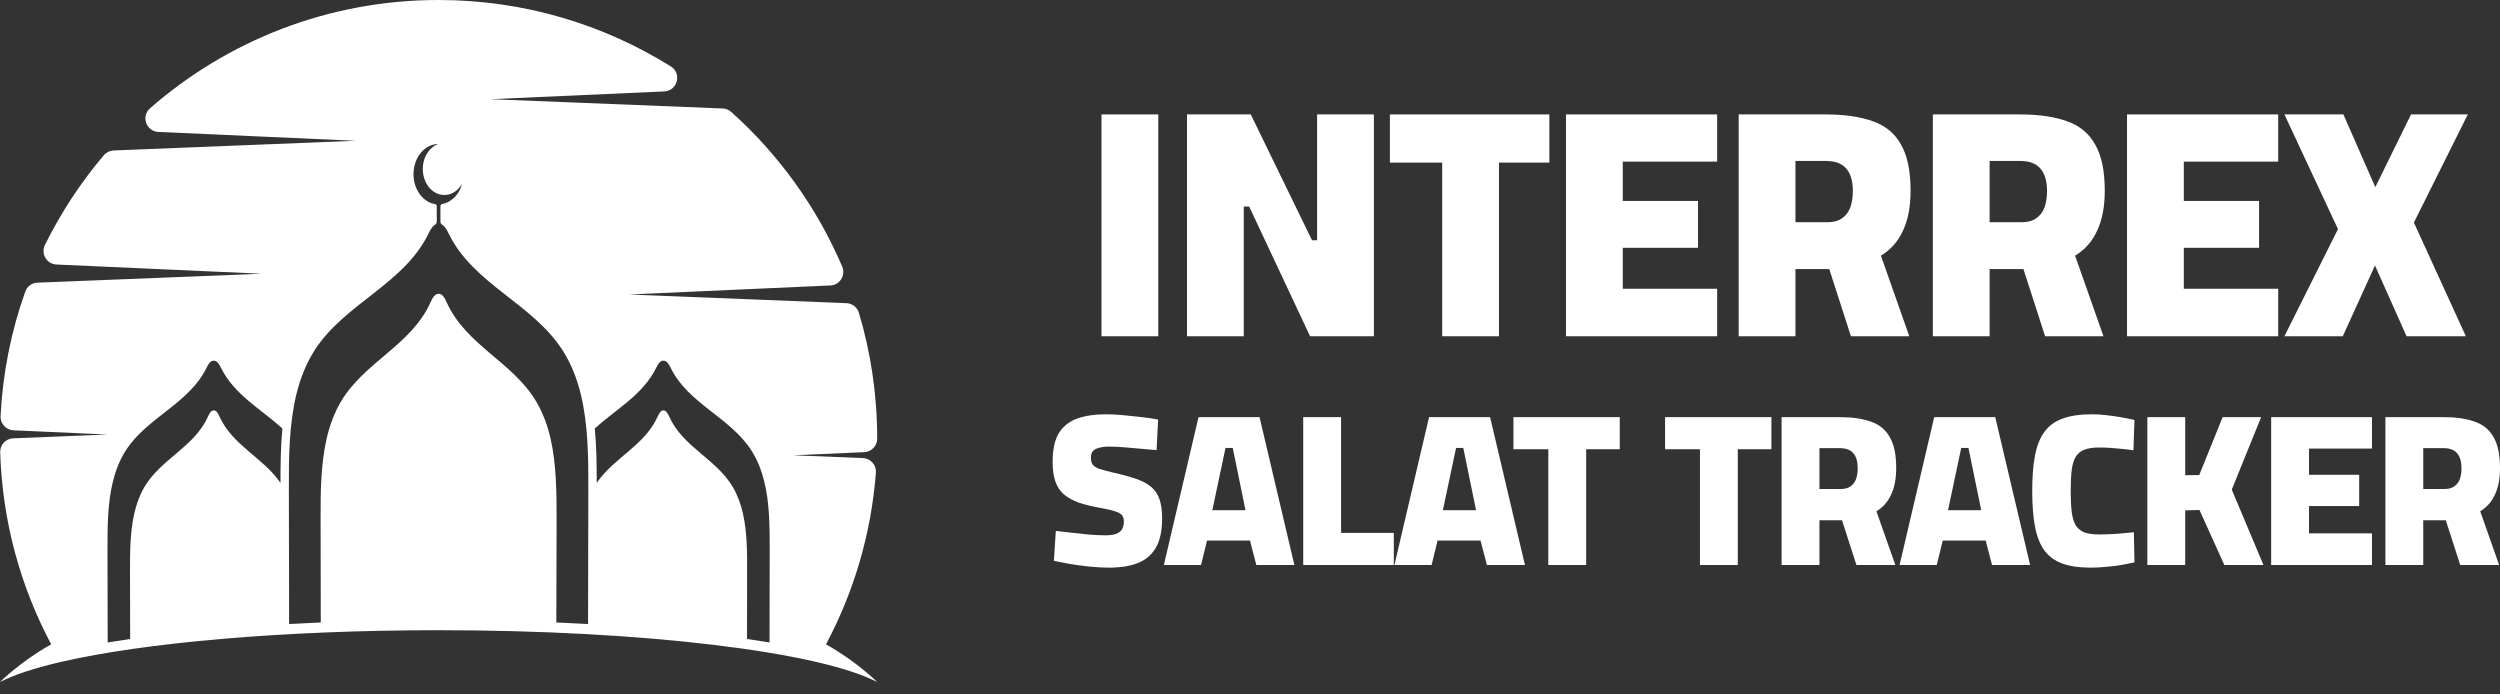<svg width="144" height="40" viewBox="0 0 144 40" fill="none" xmlns="http://www.w3.org/2000/svg">
<rect x="0" y="0" width="144" height="40" fill="#333333" stroke="none"/>
<path fill-rule="evenodd" clip-rule="evenodd" d="M49.782 26.044L45.696 26.225L49.708 26.384C50.144 26.406 50.484 26.783 50.452 27.219C50.181 30.774 49.171 34.122 47.577 37.114C49.368 38.113 50.526 39.287 50.526 39.287C47.205 37.555 37.151 36.3 25.263 36.3C16.25 36.3 8.295 37.023 3.523 38.123C2.003 38.474 0.802 38.867 0 39.287C0 39.287 1.164 38.107 2.949 37.114C1.185 33.798 0.133 30.035 0.011 26.044C2.43101e-07 25.619 0.335 25.263 0.76 25.247L6.191 25.029L0.776 24.785C0.345 24.764 0.011 24.402 0.032 23.972C0.159 21.464 0.648 19.056 1.456 16.798C1.557 16.495 1.839 16.293 2.152 16.282L15.081 15.767L3.252 15.236C2.689 15.209 2.338 14.614 2.588 14.109C3.507 12.249 4.65 10.511 5.978 8.944C6.117 8.779 6.324 8.678 6.542 8.667L20.48 8.109L9.119 7.599C8.418 7.567 8.115 6.701 8.641 6.239C13.083 2.354 18.897 0 25.263 0C30.173 0 34.759 1.403 38.639 3.826C39.287 4.23 39.027 5.229 38.261 5.266L28.255 5.713L41.636 6.249C41.816 6.255 41.987 6.329 42.125 6.451C44.856 8.901 47.051 11.935 48.512 15.358C48.725 15.857 48.374 16.421 47.832 16.442L36.237 16.963L48.757 17.462C49.092 17.478 49.379 17.701 49.474 18.02C50.16 20.316 50.526 22.744 50.526 25.263C50.526 25.263 50.526 25.265 50.526 25.268C50.526 25.683 50.197 26.023 49.782 26.044ZM16.266 24.679C15.023 23.557 13.482 22.728 12.727 21.182C12.637 20.991 12.504 20.762 12.313 20.778C12.121 20.762 11.989 20.991 11.898 21.182C10.894 23.249 8.481 24.03 7.248 25.943C6.892 26.496 6.659 27.107 6.499 27.756C6.202 28.972 6.191 30.311 6.191 31.587C6.194 33.394 6.198 35.2 6.202 37.007C6.62 36.94 7.052 36.873 7.498 36.805C7.495 35.487 7.491 34.17 7.488 32.852C7.488 31.762 7.498 30.625 7.732 29.589C7.854 29.036 8.046 28.515 8.322 28.042C9.294 26.416 11.197 25.747 11.983 23.988C12.058 23.823 12.159 23.626 12.313 23.642C12.467 23.626 12.568 23.823 12.642 23.988C13.392 25.662 15.15 26.347 16.155 27.814C16.155 26.746 16.171 25.699 16.266 24.679ZM33.458 22.723C33.234 21.809 32.9 20.948 32.4 20.167C30.662 17.473 27.261 16.367 25.848 13.461C25.752 13.264 25.63 13.035 25.46 12.94C25.407 12.908 25.369 12.839 25.369 12.77V11.877C25.369 11.819 25.407 11.765 25.46 11.755C25.683 11.718 25.906 11.611 26.103 11.436C26.358 11.213 26.533 10.91 26.624 10.575C26.538 10.729 26.422 10.867 26.284 10.979C25.763 11.404 25.045 11.282 24.641 10.697C24.179 10.022 24.285 9.029 24.865 8.524C24.982 8.418 25.109 8.338 25.247 8.295C24.923 8.295 24.599 8.428 24.333 8.699C23.775 9.262 23.653 10.251 24.052 10.984C24.291 11.431 24.668 11.691 25.067 11.76C25.114 11.765 25.157 11.819 25.157 11.882V12.77C25.157 12.839 25.12 12.908 25.061 12.94C24.896 13.035 24.774 13.264 24.679 13.461C23.265 16.367 19.864 17.473 18.126 20.167C17.627 20.948 17.292 21.809 17.069 22.723C16.654 24.439 16.633 26.321 16.638 28.117C16.642 30.728 16.647 33.337 16.654 35.944C17.253 35.913 17.861 35.883 18.477 35.854C18.474 33.87 18.47 31.886 18.466 29.902C18.461 28.372 18.477 26.767 18.806 25.3C18.982 24.524 19.248 23.791 19.641 23.127C21.007 20.831 23.685 19.891 24.801 17.409C24.902 17.18 25.051 16.904 25.263 16.925C25.476 16.904 25.625 17.18 25.726 17.409C26.841 19.891 29.52 20.831 30.886 23.127C31.279 23.791 31.544 24.524 31.72 25.3C32.049 26.767 32.06 28.372 32.06 29.902C32.056 31.886 32.051 33.87 32.044 35.854C32.664 35.883 33.273 35.913 33.872 35.944C33.879 33.337 33.884 30.728 33.888 28.117C33.893 26.321 33.872 24.439 33.458 22.723ZM44.027 27.756C43.868 27.107 43.634 26.496 43.278 25.943C42.045 24.03 39.632 23.249 38.628 21.182C38.538 20.991 38.405 20.762 38.214 20.778C38.022 20.762 37.889 20.991 37.799 21.182C37.044 22.728 35.503 23.557 34.26 24.679C34.356 25.699 34.371 26.746 34.371 27.814C35.376 26.347 37.135 25.662 37.884 23.988C37.959 23.823 38.059 23.626 38.214 23.642C38.362 23.626 38.469 23.823 38.543 23.988C39.33 25.747 41.232 26.416 42.205 28.042C42.481 28.515 42.672 29.036 42.794 29.589C43.028 30.625 43.039 31.762 43.033 32.852C43.033 34.17 43.032 35.487 43.028 36.805C43.474 36.873 43.907 36.94 44.325 37.007C44.328 35.2 44.332 33.394 44.335 31.587C44.335 30.311 44.325 28.972 44.027 27.756Z" fill="white"/>
<path d="M63.446 19.369V6.591H66.716V19.369H63.446Z" fill="white"/>
<path d="M68.37 19.369V6.591H72.044L75.571 13.838H75.865V6.591H79.135V19.369H75.461L71.952 11.895H71.64V19.369H68.37Z" fill="white"/>
<path d="M83.071 19.369V9.365H80.058V6.591H89.243V9.365H86.341V19.369H83.071Z" fill="white"/>
<path d="M90.201 19.369V6.591H98.908V9.309H93.471V11.574H97.806V14.273H93.471V16.632H98.908V19.369H90.201Z" fill="white"/>
<path d="M100.148 19.369V6.591H105.163C106.253 6.591 107.159 6.723 107.881 6.987C108.604 7.239 109.143 7.686 109.498 8.327C109.865 8.956 110.049 9.843 110.049 10.989C110.049 11.907 109.902 12.675 109.608 13.291C109.327 13.908 108.904 14.386 108.341 14.726L109.976 19.369H106.614L105.365 15.499H103.418V19.369H100.148ZM103.418 12.8H105.255C105.61 12.8 105.891 12.725 106.1 12.574C106.32 12.423 106.479 12.215 106.577 11.951C106.675 11.674 106.724 11.36 106.724 11.007C106.724 10.429 106.596 9.994 106.338 9.705C106.093 9.416 105.702 9.271 105.163 9.271H103.418V12.8Z" fill="white"/>
<path d="M111.332 19.369V6.591H116.347C117.437 6.591 118.343 6.723 119.066 6.987C119.789 7.239 120.327 7.686 120.683 8.327C121.05 8.956 121.234 9.843 121.234 10.989C121.234 11.907 121.087 12.675 120.793 13.291C120.511 13.908 120.089 14.386 119.525 14.726L121.16 19.369H117.798L116.549 15.499H114.602V19.369H111.332ZM114.602 12.8H116.439C116.794 12.8 117.076 12.725 117.284 12.574C117.505 12.423 117.664 12.215 117.762 11.951C117.86 11.674 117.909 11.36 117.909 11.007C117.909 10.429 117.78 9.994 117.523 9.705C117.278 9.416 116.886 9.271 116.347 9.271H114.602V12.8Z" fill="white"/>
<path d="M122.517 19.369V6.591H131.224V9.309H125.787V11.574H130.122V14.273H125.787V16.632H131.224V19.369H122.517Z" fill="white"/>
<path d="M131.582 19.369L134.668 13.197L131.582 6.591H134.98L136.817 10.781L138.875 6.591H142.145L139.04 12.819L142.034 19.369H138.618L136.799 15.292L134.944 19.369H131.582Z" fill="white"/>
<path d="M63.877 32.696C63.517 32.696 63.138 32.675 62.738 32.633C62.346 32.591 61.97 32.541 61.611 32.482C61.252 32.415 60.95 32.356 60.705 32.306L60.815 30.582C61.076 30.607 61.378 30.641 61.721 30.683C62.072 30.725 62.423 30.762 62.775 30.796C63.126 30.821 63.432 30.834 63.693 30.834C63.946 30.834 64.146 30.805 64.293 30.746C64.448 30.687 64.558 30.603 64.624 30.494C64.697 30.377 64.734 30.226 64.734 30.041C64.734 29.89 64.701 29.773 64.636 29.689C64.571 29.596 64.444 29.521 64.256 29.462C64.077 29.395 63.816 29.332 63.473 29.274C62.942 29.181 62.493 29.072 62.125 28.946C61.766 28.812 61.476 28.649 61.256 28.456C61.035 28.254 60.876 28.003 60.778 27.701C60.68 27.399 60.631 27.034 60.631 26.606C60.631 25.885 60.754 25.327 60.999 24.933C61.252 24.538 61.607 24.261 62.064 24.102C62.521 23.943 63.064 23.863 63.693 23.863C63.987 23.863 64.318 23.88 64.685 23.913C65.061 23.947 65.424 23.985 65.775 24.027C66.134 24.069 66.444 24.115 66.706 24.165L66.62 25.927C66.375 25.901 66.085 25.876 65.75 25.851C65.424 25.817 65.093 25.788 64.758 25.763C64.424 25.738 64.13 25.725 63.877 25.725C63.64 25.725 63.44 25.75 63.277 25.801C63.121 25.843 63.007 25.91 62.934 26.002C62.868 26.094 62.836 26.216 62.836 26.367C62.836 26.535 62.873 26.669 62.946 26.77C63.019 26.862 63.146 26.942 63.326 27.009C63.513 27.067 63.779 27.139 64.122 27.223C64.652 27.34 65.097 27.462 65.457 27.587C65.816 27.713 66.102 27.869 66.314 28.053C66.534 28.238 66.693 28.477 66.791 28.77C66.889 29.055 66.938 29.425 66.938 29.878C66.938 30.565 66.82 31.119 66.583 31.538C66.346 31.95 65.999 32.247 65.542 32.432C65.085 32.608 64.53 32.696 63.877 32.696Z" fill="white"/>
<path d="M67.038 32.545L69.034 24.027H72.549L74.557 32.545H72.365L71.998 31.136H69.524L69.181 32.545H67.038ZM69.83 29.387H71.74L71.006 25.801H70.589L69.83 29.387Z" fill="white"/>
<path d="M75.066 32.545V24.027H77.246V30.695H80.283V32.545H75.066Z" fill="white"/>
<path d="M80.318 32.545L82.314 24.027H85.829L87.837 32.545H85.645L85.278 31.136H82.804L82.461 32.545H80.318ZM83.11 29.387H85.02L84.285 25.801H83.869L83.11 29.387Z" fill="white"/>
<path d="M89.183 32.545V25.876H87.174V24.027H93.298V25.876H91.363V32.545H89.183Z" fill="white"/>
<path d="M97.918 32.545V25.876H95.909V24.027H102.033V25.876H100.098V32.545H97.918Z" fill="white"/>
<path d="M102.62 32.545V24.027H105.964C106.69 24.027 107.295 24.115 107.776 24.291C108.258 24.459 108.617 24.756 108.854 25.184C109.099 25.604 109.221 26.195 109.221 26.958C109.221 27.571 109.123 28.082 108.927 28.493C108.74 28.904 108.458 29.223 108.082 29.45L109.172 32.545H106.931L106.099 29.966H104.8V32.545H102.62ZM104.8 28.166H106.025C106.262 28.166 106.45 28.116 106.588 28.015C106.735 27.915 106.841 27.776 106.907 27.6C106.972 27.416 107.005 27.206 107.005 26.971C107.005 26.585 106.919 26.296 106.748 26.103C106.584 25.91 106.323 25.813 105.964 25.813H104.8V28.166Z" fill="white"/>
<path d="M109.415 32.545L111.411 24.027H114.926L116.935 32.545H114.742L114.375 31.136H111.901L111.558 32.545H109.415ZM112.207 29.387H114.118L113.383 25.801H112.967L112.207 29.387Z" fill="white"/>
<path d="M120.423 32.696C119.762 32.696 119.215 32.616 118.782 32.457C118.35 32.298 118.007 32.046 117.754 31.702C117.501 31.35 117.321 30.893 117.215 30.331C117.109 29.768 117.056 29.085 117.056 28.279C117.056 27.474 117.109 26.795 117.215 26.241C117.321 25.679 117.501 25.226 117.754 24.882C118.007 24.53 118.354 24.274 118.795 24.115C119.244 23.947 119.811 23.863 120.497 23.863C120.75 23.863 121.023 23.88 121.317 23.913C121.619 23.947 121.913 23.989 122.199 24.039C122.485 24.09 122.734 24.14 122.946 24.19L122.885 25.939C122.738 25.914 122.546 25.889 122.309 25.864C122.081 25.838 121.844 25.817 121.599 25.801C121.354 25.784 121.121 25.776 120.901 25.776C120.566 25.776 120.289 25.817 120.068 25.901C119.856 25.977 119.689 26.111 119.566 26.304C119.452 26.489 119.374 26.74 119.333 27.059C119.293 27.378 119.272 27.785 119.272 28.279C119.272 28.766 119.293 29.173 119.333 29.5C119.374 29.819 119.452 30.075 119.566 30.268C119.689 30.452 119.856 30.586 120.068 30.67C120.289 30.746 120.57 30.784 120.913 30.784C121.24 30.784 121.591 30.771 121.966 30.746C122.35 30.712 122.665 30.683 122.909 30.658L122.946 32.394C122.758 32.436 122.526 32.482 122.248 32.532C121.971 32.583 121.673 32.621 121.354 32.646C121.036 32.679 120.725 32.696 120.423 32.696Z" fill="white"/>
<path d="M123.688 32.545V24.027H125.868V27.374L126.677 27.361L128.024 24.027H130.24L128.55 28.204L130.375 32.545H128.122L126.689 29.374L125.868 29.399V32.545H123.688Z" fill="white"/>
<path d="M130.819 32.545V24.027H136.624V25.838H132.999V27.348H135.889V29.148H132.999V30.721H136.624V32.545H130.819Z" fill="white"/>
<path d="M137.399 32.545V24.027H140.742C141.469 24.027 142.073 24.115 142.555 24.291C143.036 24.459 143.396 24.756 143.632 25.184C143.877 25.604 144 26.195 144 26.958C144 27.571 143.902 28.082 143.706 28.493C143.518 28.904 143.236 29.223 142.861 29.45L143.951 32.545H141.71L140.877 29.966H139.579V32.545H137.399ZM139.579 28.166H140.803C141.04 28.166 141.228 28.116 141.367 28.015C141.514 27.915 141.62 27.776 141.685 27.6C141.75 27.416 141.783 27.206 141.783 26.971C141.783 26.585 141.697 26.296 141.526 26.103C141.363 25.91 141.101 25.813 140.742 25.813H139.579V28.166Z" fill="white"/>
</svg>
